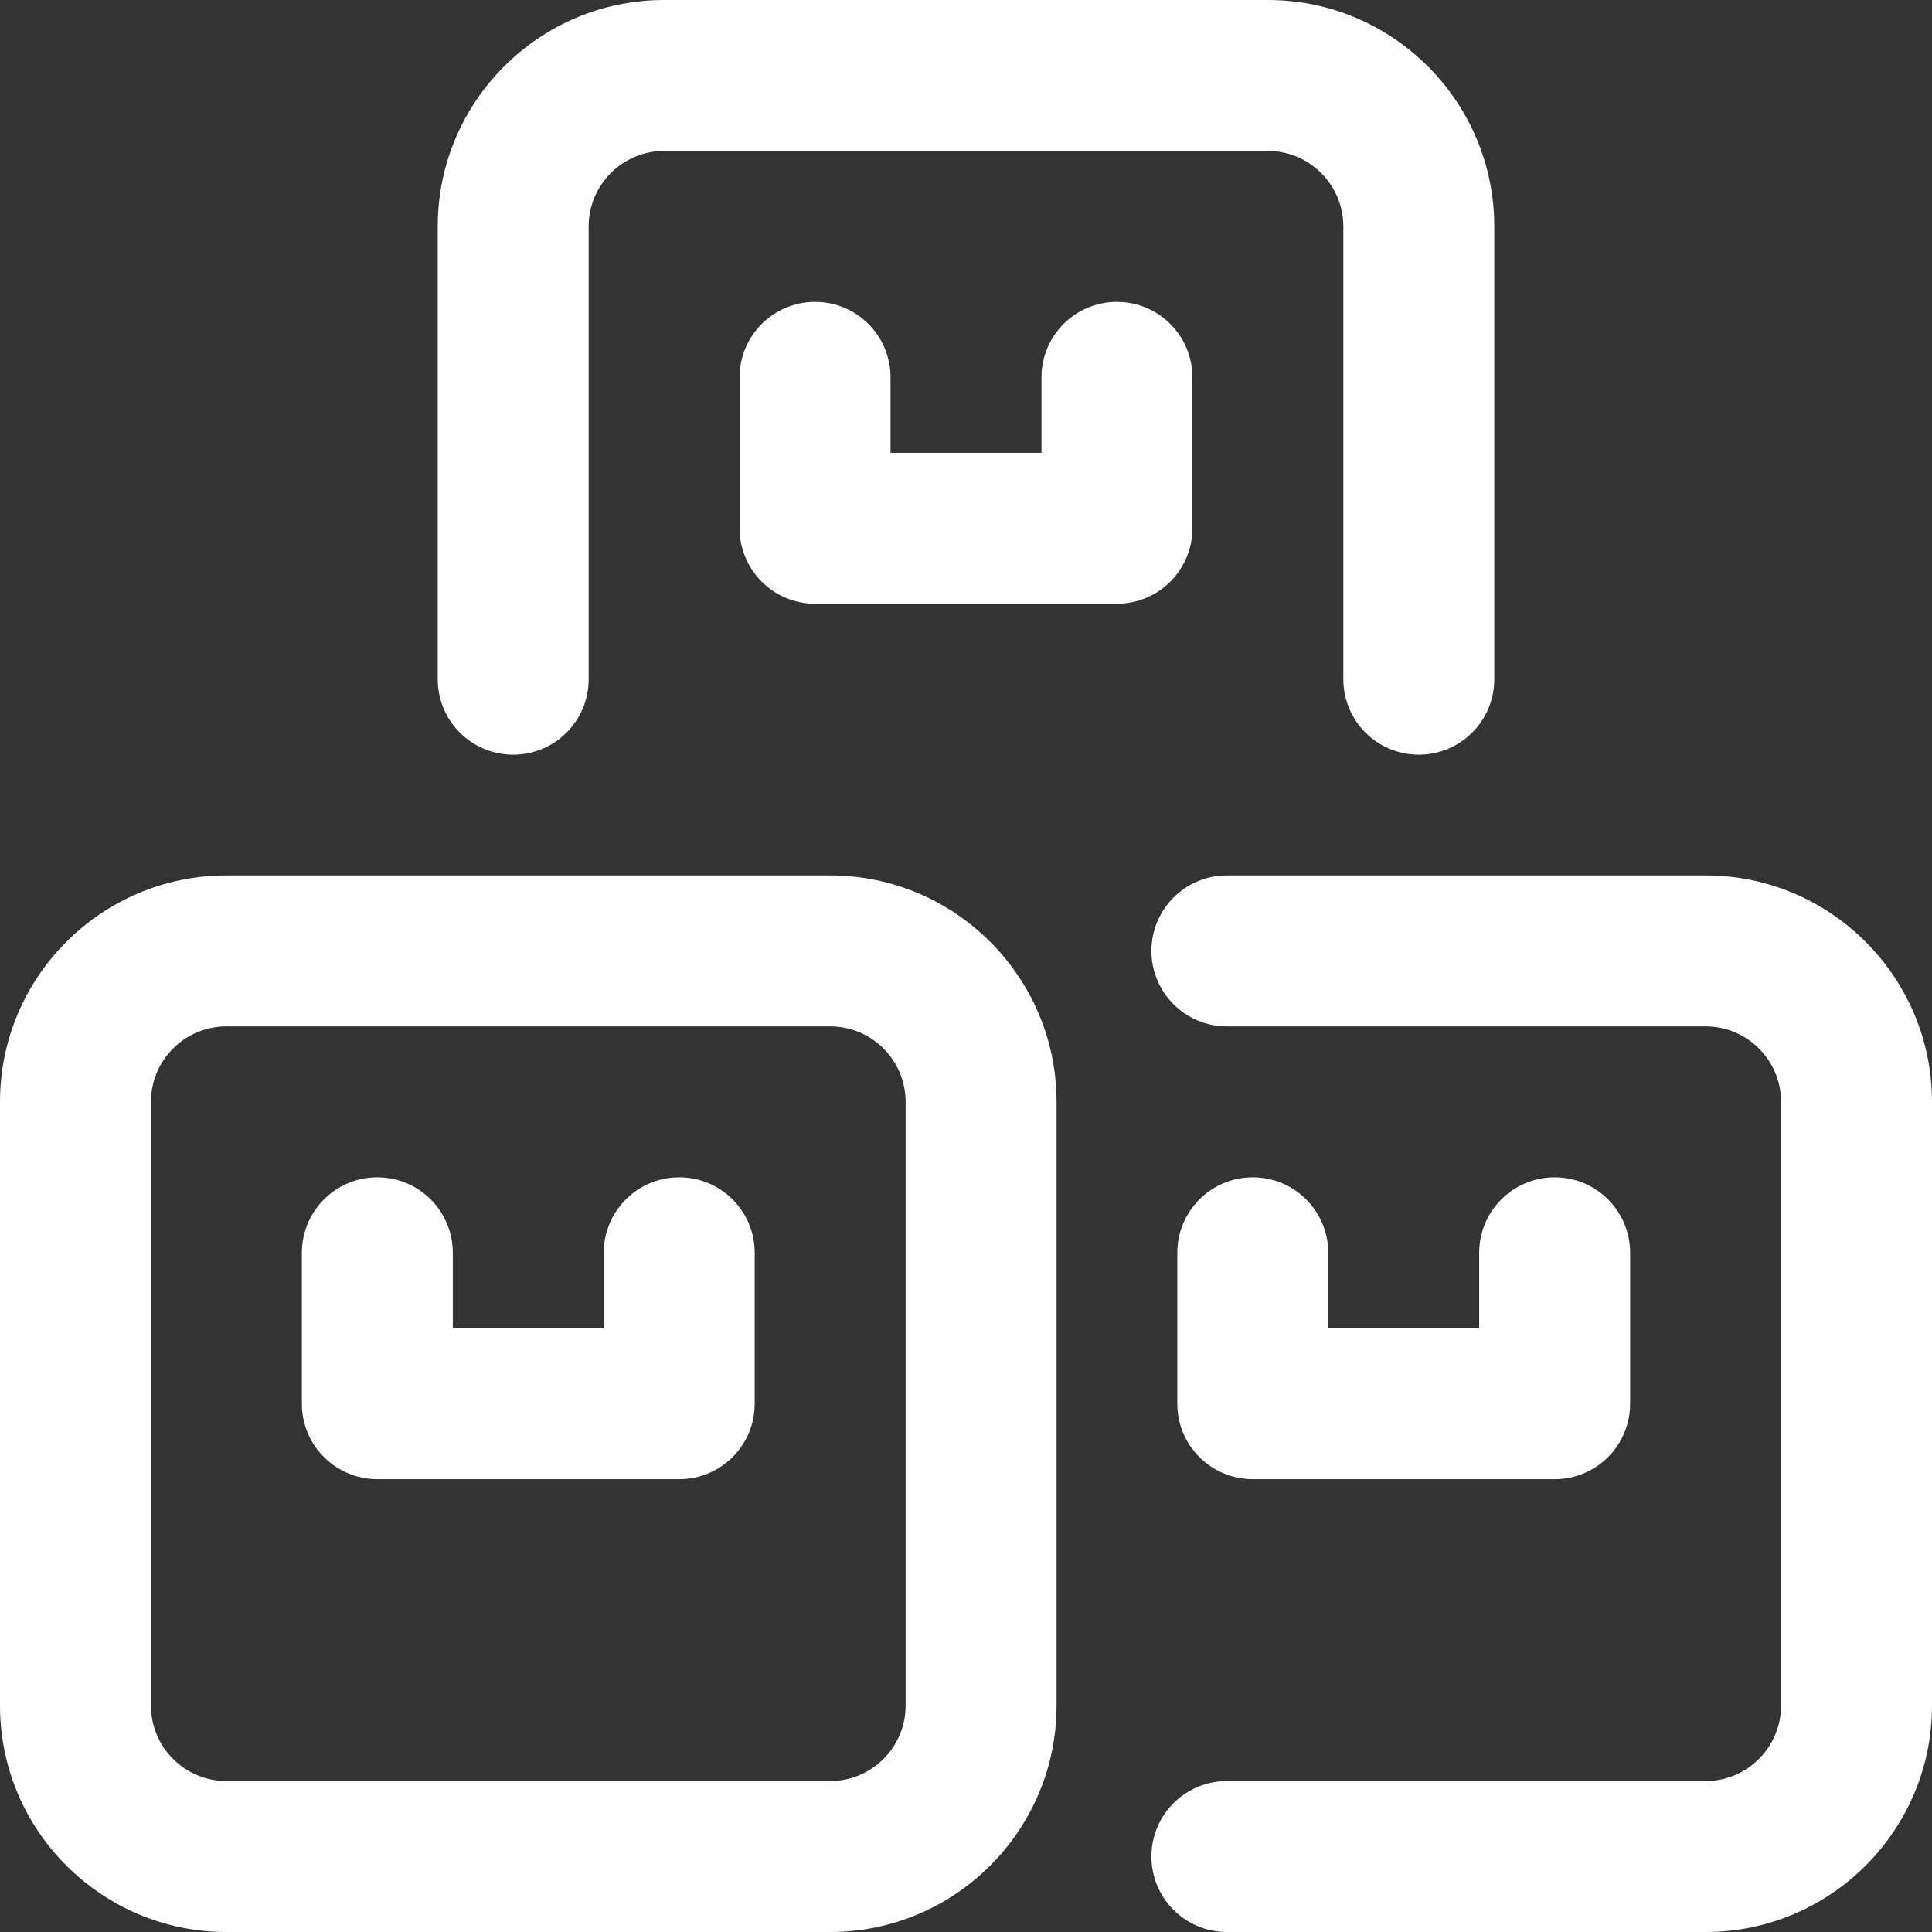 <svg width="48" height="48" viewBox="0 0 48 48" fill="none" xmlns="http://www.w3.org/2000/svg">
<rect x="0" y="0" width="48" height="48" fill="#333333" stroke="none"/>
<g clip-path="url(#clip0_1807_4183)">
<path d="M27.75 7.5C26.714 7.5 25.875 8.339 25.875 9.375V11.25H22.125V9.375C22.125 8.339 21.286 7.5 20.25 7.5C19.214 7.5 18.375 8.339 18.375 9.375V13.125C18.375 14.161 19.214 15 20.25 15H27.75C28.786 15 29.625 14.161 29.625 13.125V9.375C29.625 8.339 28.786 7.5 27.75 7.5Z" fill="white"/>
<path d="M20.625 21.75H5.625C2.523 21.75 0 24.273 0 27.375V42.375C0 45.477 2.523 48 5.625 48H20.625C23.727 48 26.25 45.477 26.25 42.375V27.375C26.25 24.273 23.727 21.75 20.625 21.75ZM22.5 42.375C22.5 43.409 21.659 44.25 20.625 44.25H5.625C4.591 44.25 3.75 43.409 3.75 42.375V27.375C3.75 26.341 4.591 25.5 5.625 25.5H20.625C21.659 25.5 22.5 26.341 22.5 27.375V42.375Z" fill="white"/>
<path d="M35.25 18.75C36.286 18.75 37.125 17.911 37.125 16.875V5.625C37.125 2.523 34.602 0 31.5 0H16.5C13.398 0 10.875 2.523 10.875 5.625V16.875C10.875 17.911 11.714 18.75 12.75 18.75C13.786 18.75 14.625 17.911 14.625 16.875V5.625C14.625 4.591 15.466 3.75 16.5 3.75H31.5C32.534 3.75 33.375 4.591 33.375 5.625V16.875C33.375 17.911 34.214 18.75 35.25 18.75Z" fill="white"/>
<path d="M16.875 29.25C15.839 29.25 15 30.089 15 31.125V33H11.25V31.125C11.25 30.089 10.411 29.25 9.375 29.25C8.339 29.25 7.5 30.089 7.5 31.125V34.875C7.5 35.911 8.339 36.75 9.375 36.75H16.875C17.911 36.75 18.75 35.911 18.75 34.875V31.125C18.75 30.089 17.911 29.25 16.875 29.25Z" fill="white"/>
<path d="M42.375 21.75H30.482C29.447 21.75 28.607 22.589 28.607 23.625C28.607 24.661 29.447 25.5 30.482 25.5H42.375C43.409 25.5 44.25 26.341 44.25 27.375V42.375C44.25 43.409 43.409 44.25 42.375 44.25H30.482C29.447 44.25 28.607 45.089 28.607 46.125C28.607 47.161 29.447 48 30.482 48H42.375C45.477 48 48 45.477 48 42.375V27.375C48 24.273 45.477 21.75 42.375 21.75Z" fill="white"/>
<path d="M31.125 29.25C30.089 29.25 29.25 30.089 29.25 31.125V34.875C29.25 35.911 30.089 36.75 31.125 36.75H38.625C39.661 36.75 40.5 35.911 40.5 34.875V31.125C40.5 30.089 39.661 29.25 38.625 29.25C37.589 29.25 36.75 30.089 36.75 31.125V33H33V31.125C33 30.089 32.161 29.25 31.125 29.25Z" fill="white"/>
</g>
<defs>
<clipPath id="clip0_1807_4183">
<rect width="48" height="48" fill="white"/>
</clipPath>
</defs>
</svg>
